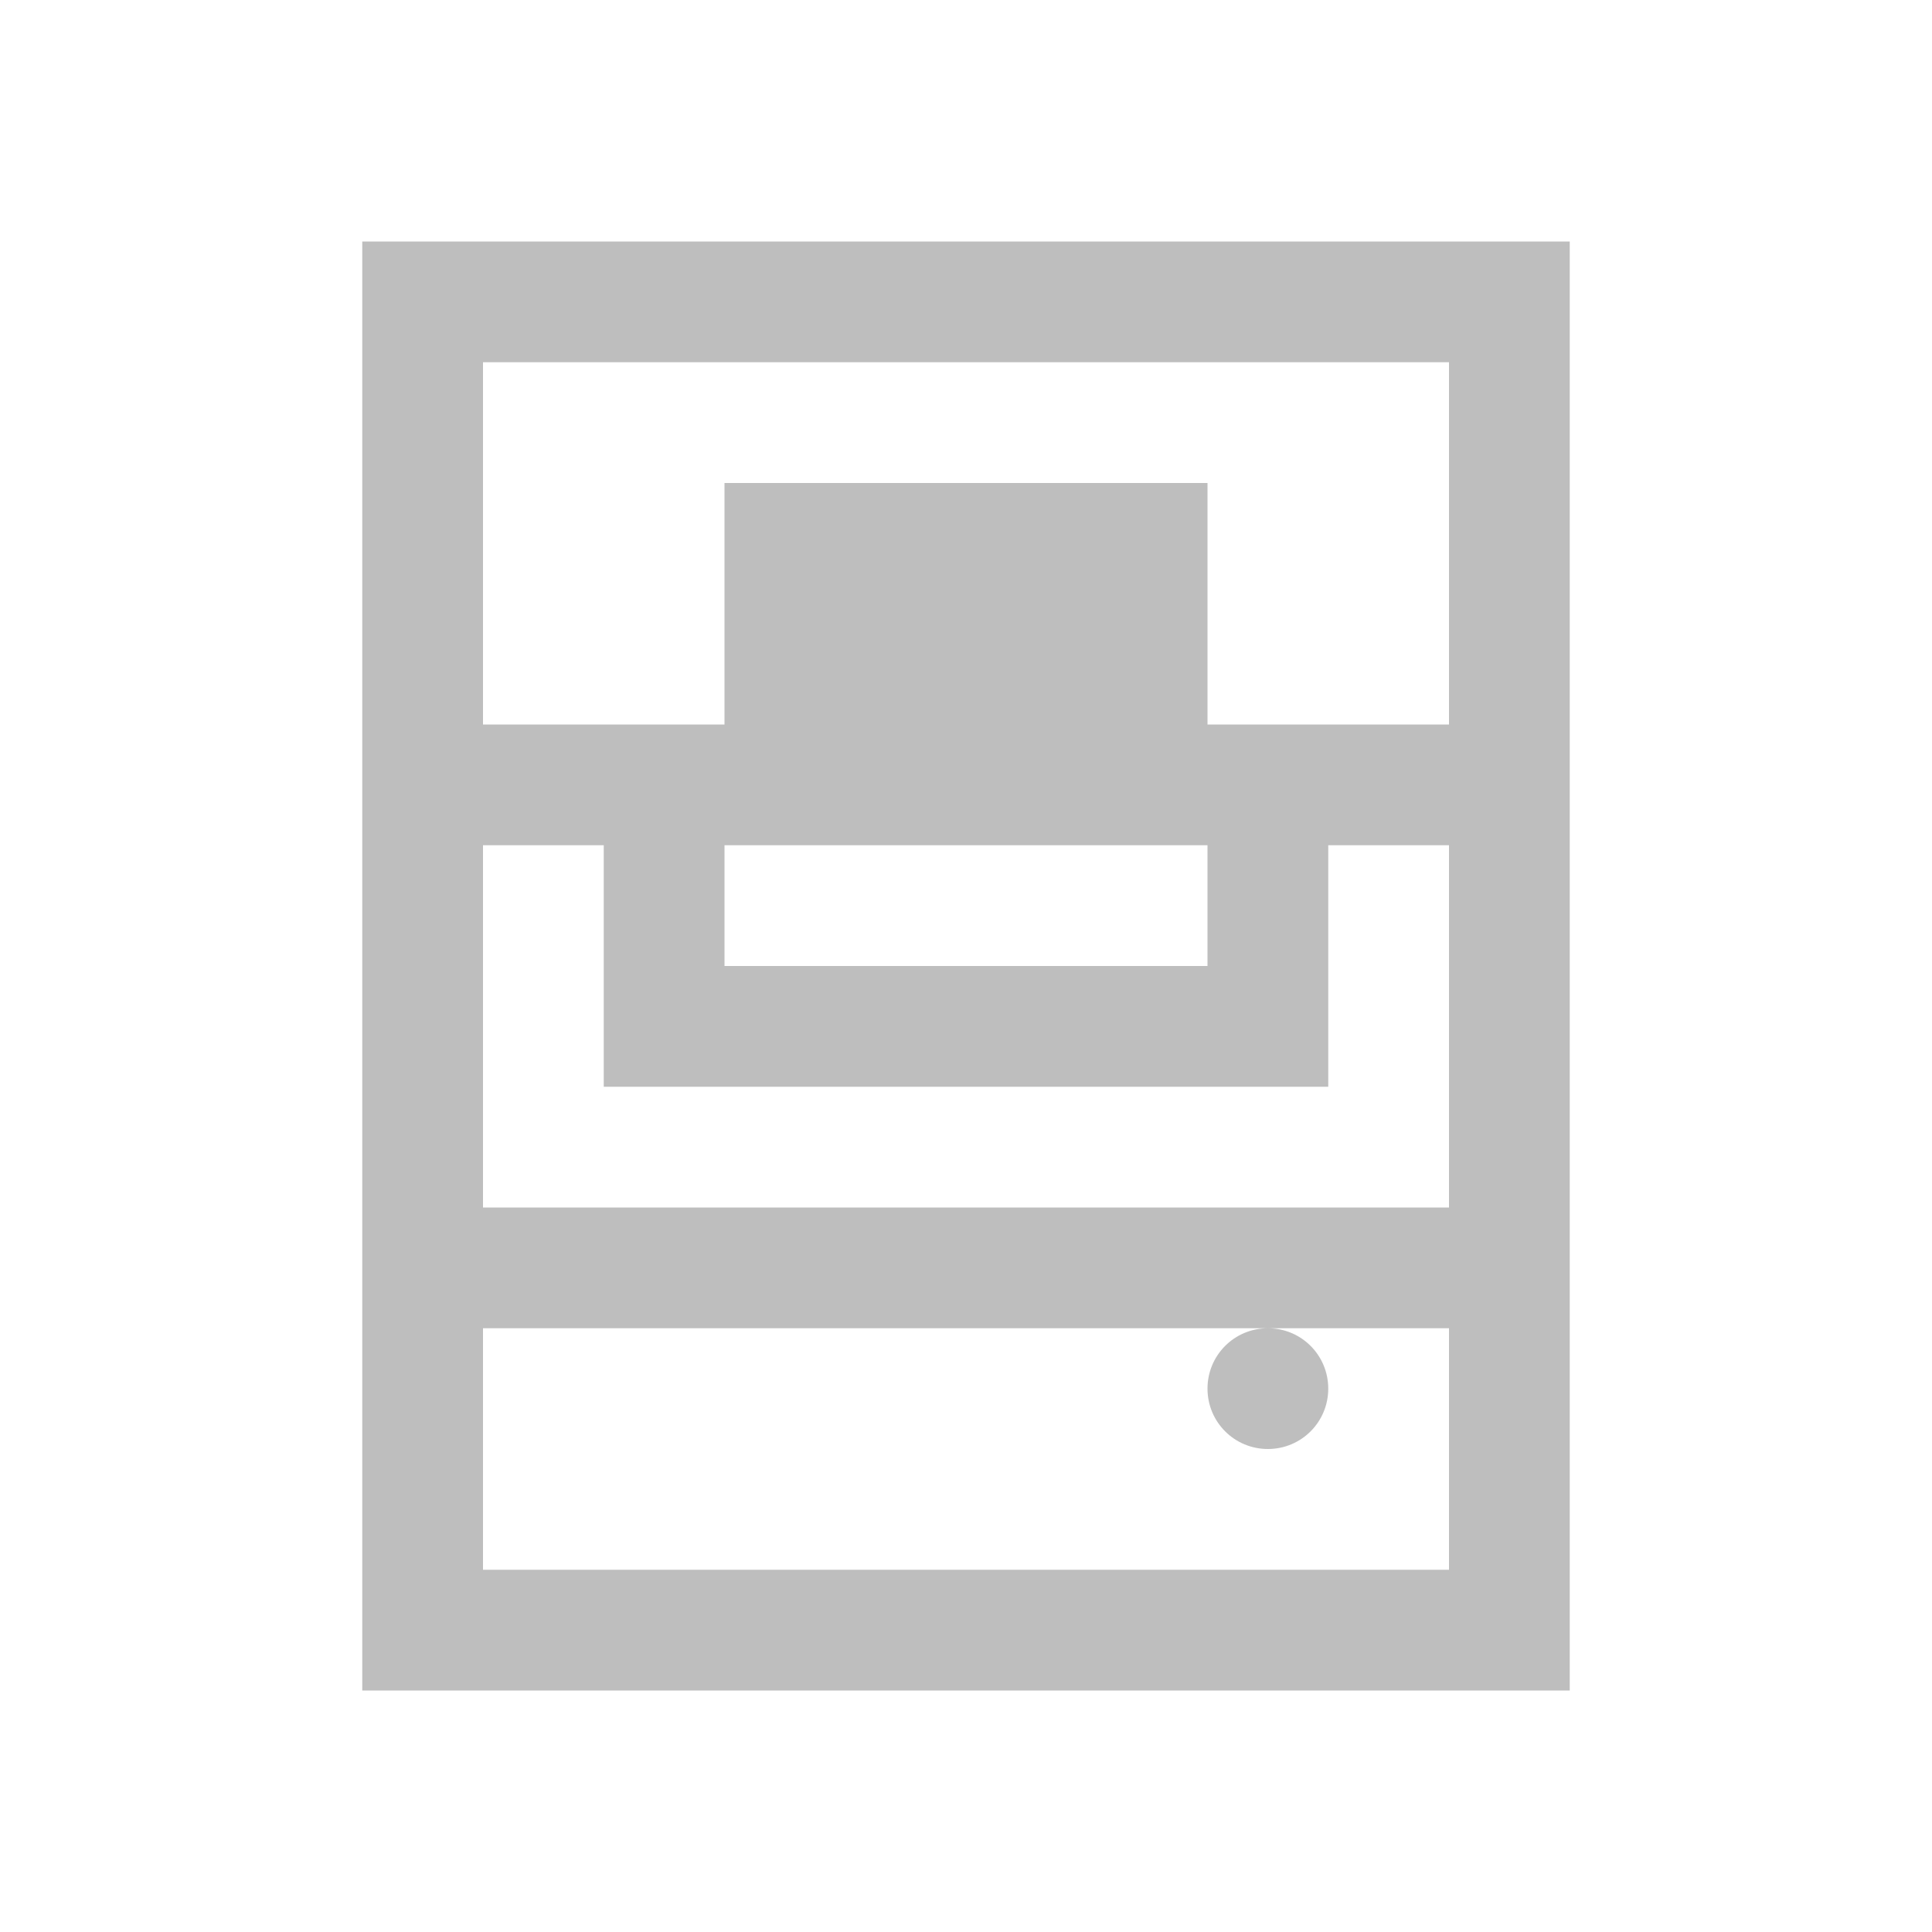 <svg viewBox="0 0 16 16" height="16" width="16" xmlns="http://www.w3.org/2000/svg" xmlns:sodipodi="http://sodipodi.sourceforge.net/DTD/sodipodi-0.dtd" xmlns:inkscape="http://www.inkscape.org/namespaces/inkscape">
 <path stroke="none" stroke-dasharray="none" stroke-dashoffset="0" stroke-linecap="butt" stroke-linejoin="miter" color="#000000" stroke-miterlimit="4" stroke-opacity="1" color-interpolation="sRGB" image-rendering="auto" stroke-width="1" color-interpolation-filters="linearRGB" color-rendering="auto" d="M 3 2 L 3 14 L 13 14 L 13 7 L 13 6 L 13 2 L 3 2 z M 4 3 L 12 3 L 12 6 L 10 6 L 10 4 L 6 4 L 6 6 L 4 6 L 4 3 z M 4 7 L 5 7 L 5 8 L 5 9 L 11 9 L 11 8 L 11 7 L 12 7 L 12 10 L 4 10 L 4 7 z M 6 7 L 10 7 L 10 8 L 6 8 L 6 7 z M 4 11 L 10.5 11 L 12 11 L 12 13 L 4 13 L 4 11 z M 10.5 11 C 10.223 11 10 11.223 10 11.5 C 10 11.777 10.223 12 10.5 12 C 10.777 12 11 11.777 11 11.5 C 11 11.223 10.777 11 10.5 11 z " text-rendering="auto" display="inline" visibility="visible" fill="#bebebe" fill-opacity="1" opacity="1" fill-rule="nonzero" shape-rendering="auto"/>
</svg>
